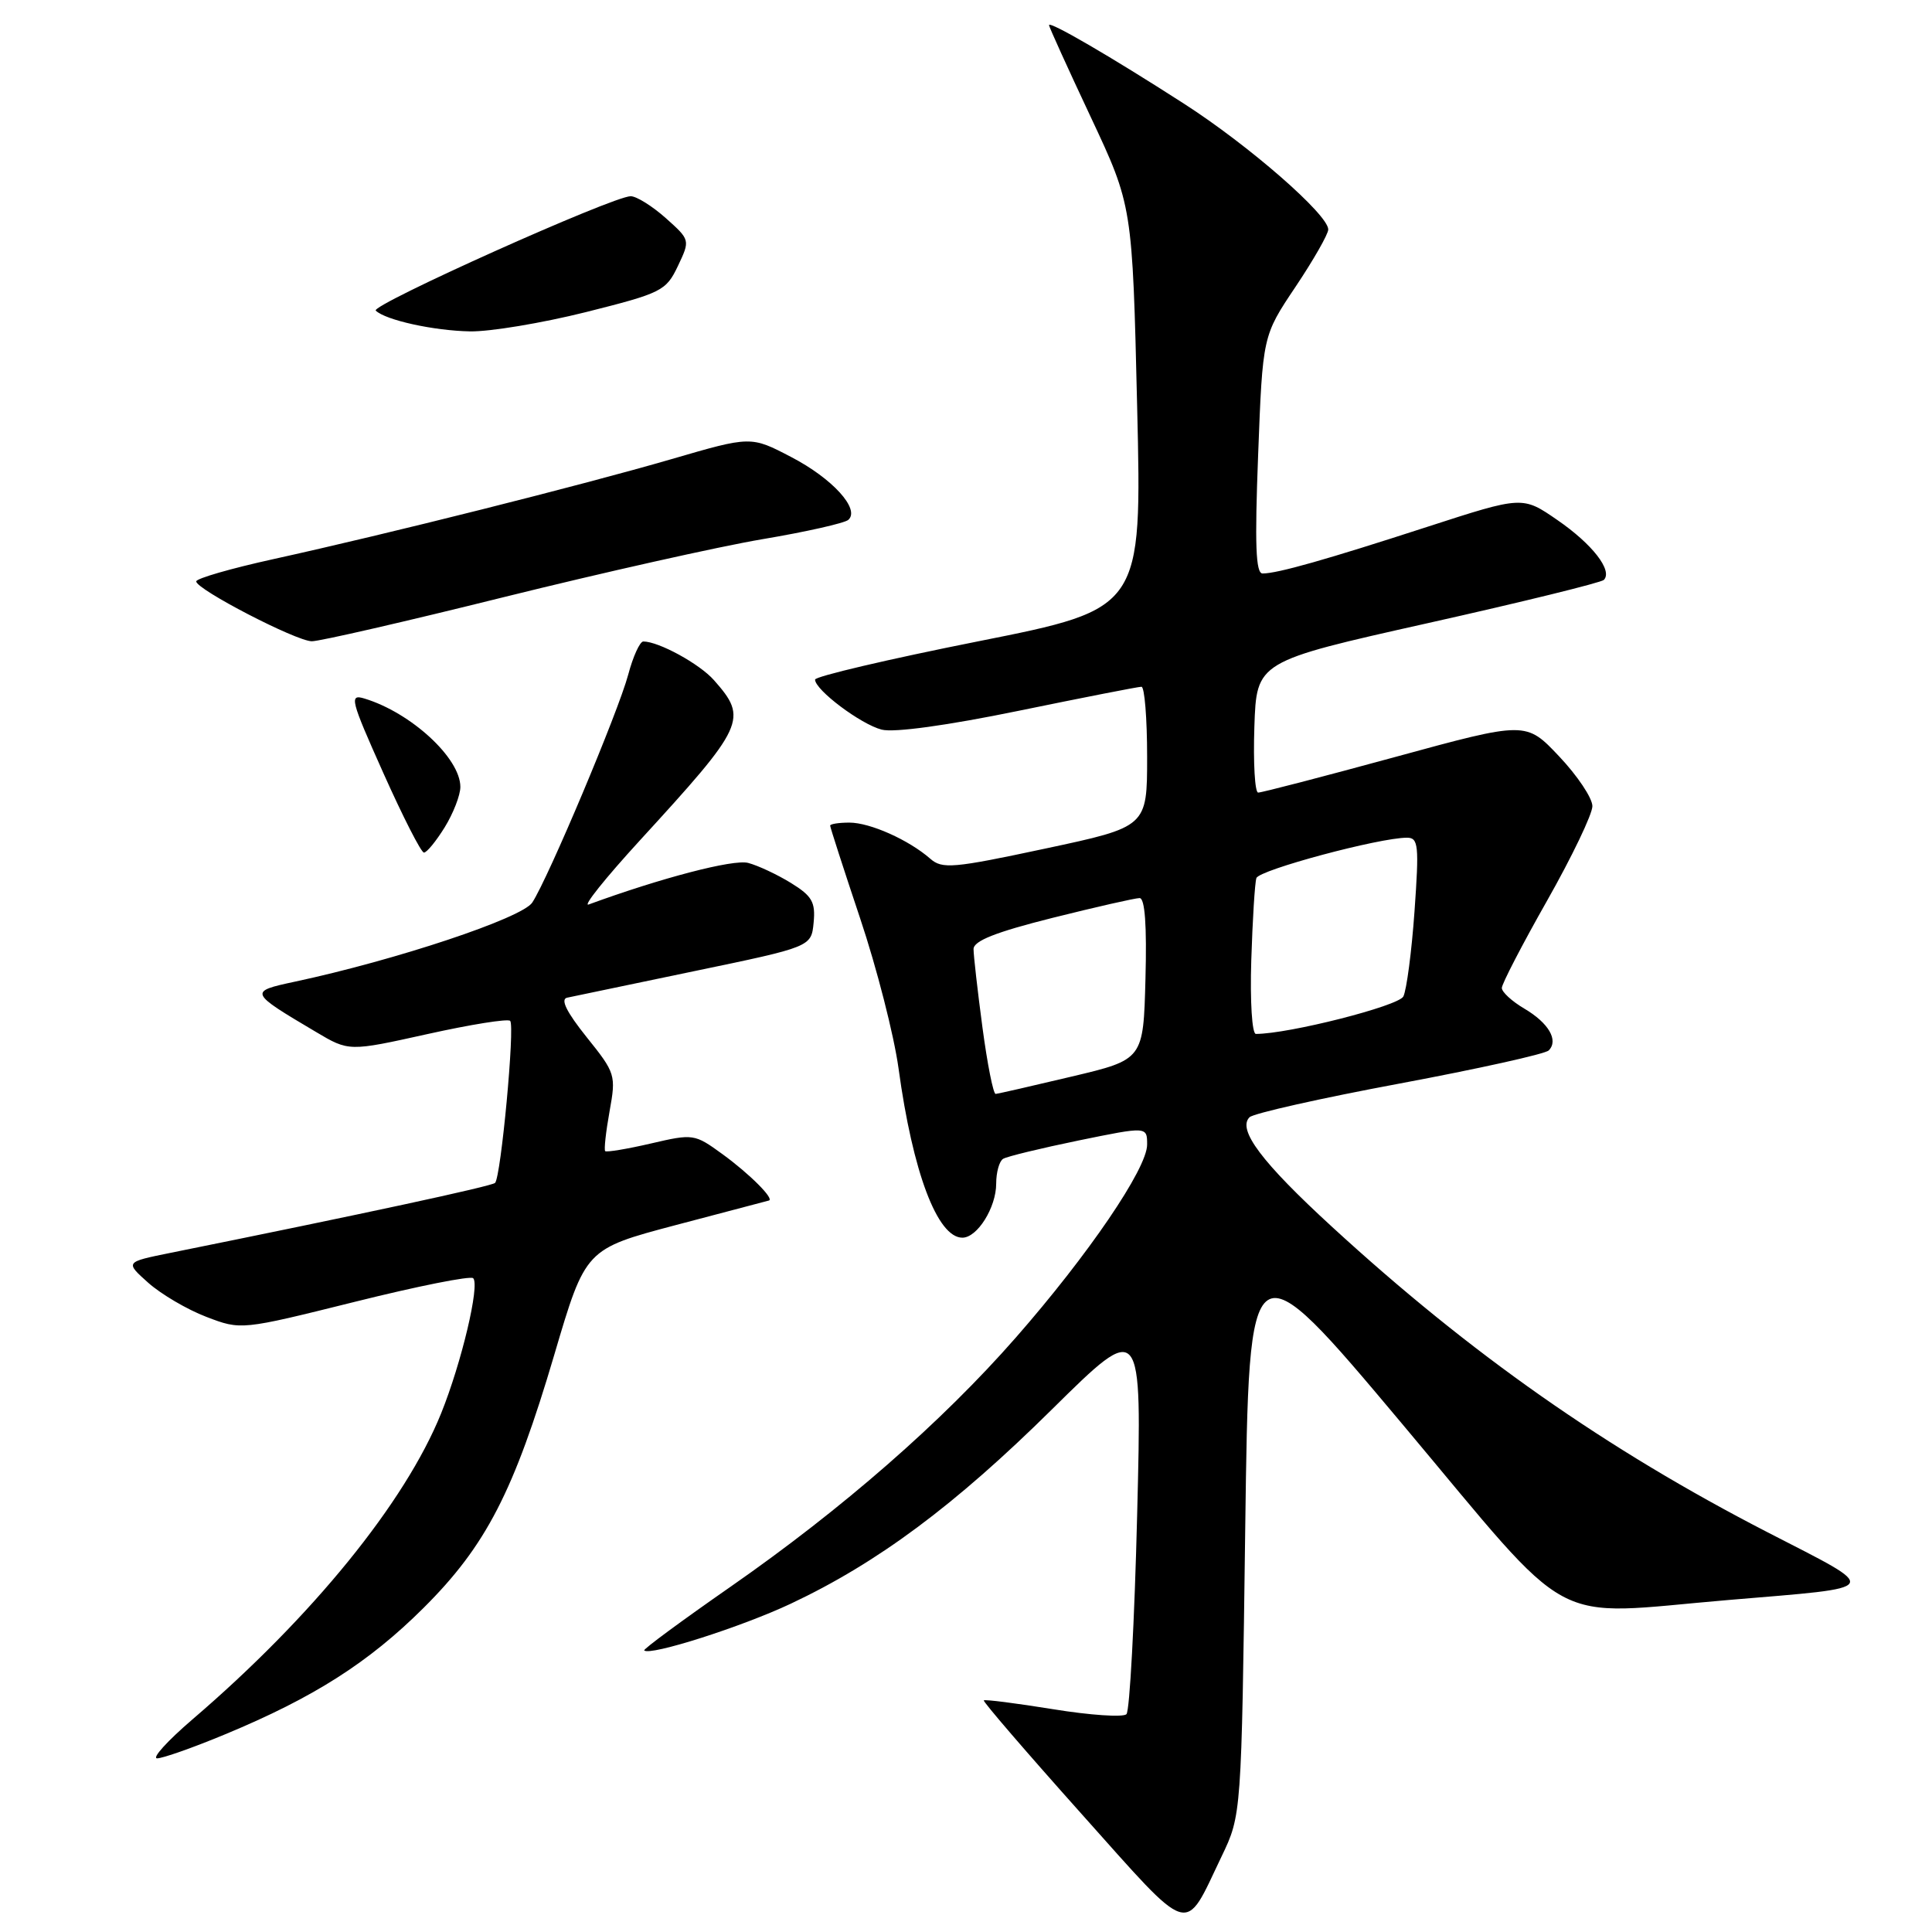 <?xml version="1.0" encoding="UTF-8" standalone="no"?>
<!DOCTYPE svg PUBLIC "-//W3C//DTD SVG 1.1//EN" "http://www.w3.org/Graphics/SVG/1.1/DTD/svg11.dtd" >
<svg xmlns="http://www.w3.org/2000/svg" xmlns:xlink="http://www.w3.org/1999/xlink" version="1.1" viewBox="0 0 256 256">
 <g >
 <path fill="currentColor"
d=" M 161.86 246.00 C 164.50 240.50 164.50 240.50 165.00 202.50 C 165.50 164.50 165.50 164.50 185.86 188.75 C 209.03 216.36 204.77 214.06 229.00 212.01 C 249.74 210.26 249.39 210.85 234.24 203.05 C 212.84 192.03 194.86 179.42 176.50 162.56 C 167.20 154.03 163.92 149.67 165.57 148.04 C 166.08 147.53 175.02 145.52 185.43 143.58 C 195.84 141.63 204.74 139.66 205.21 139.19 C 206.55 137.85 205.21 135.55 201.97 133.64 C 200.34 132.68 199.00 131.45 199.00 130.91 C 199.00 130.37 201.70 125.16 205.00 119.34 C 208.30 113.51 211.00 107.88 211.00 106.82 C 211.00 105.75 209.02 102.79 206.60 100.23 C 202.20 95.57 202.20 95.57 184.85 100.31 C 175.31 102.91 167.14 105.04 166.71 105.02 C 166.28 105.01 166.05 101.10 166.21 96.32 C 166.50 87.65 166.50 87.65 189.19 82.57 C 201.66 79.78 212.16 77.20 212.52 76.84 C 213.72 75.60 210.99 72.09 206.35 68.90 C 201.74 65.72 201.74 65.72 189.12 69.81 C 175.75 74.15 169.27 75.99 167.30 75.99 C 166.39 76.00 166.25 72.17 166.71 60.25 C 167.31 44.50 167.31 44.50 171.66 38.01 C 174.05 34.44 176.00 31.02 176.00 30.41 C 176.00 28.44 165.49 19.27 156.87 13.73 C 147.14 7.47 139.00 2.74 139.00 3.33 C 139.00 3.56 141.49 9.04 144.53 15.51 C 150.05 27.27 150.05 27.27 150.68 53.96 C 151.31 80.66 151.31 80.66 129.66 84.97 C 117.75 87.34 108.00 89.63 108.00 90.05 C 108.00 91.42 114.07 95.98 116.83 96.68 C 118.46 97.10 125.52 96.13 135.00 94.18 C 143.53 92.43 150.84 90.99 151.25 91.00 C 151.66 91.00 152.00 95.18 152.00 100.28 C 152.00 109.56 152.00 109.56 138.51 112.44 C 126.29 115.05 124.85 115.18 123.26 113.78 C 120.41 111.29 115.29 109.00 112.55 109.00 C 111.15 109.00 110.00 109.18 110.00 109.40 C 110.00 109.62 111.79 115.16 113.98 121.71 C 116.18 128.27 118.46 137.20 119.06 141.56 C 120.94 155.34 124.21 164.00 127.52 164.00 C 129.50 164.00 132.00 160.00 132.00 156.84 C 132.00 155.34 132.41 153.86 132.92 153.55 C 133.42 153.24 137.92 152.15 142.92 151.12 C 152.00 149.26 152.00 149.26 152.00 151.67 C 152.00 154.83 144.22 166.26 134.58 177.26 C 124.79 188.43 111.64 199.92 96.79 210.26 C 90.35 214.74 85.20 218.54 85.36 218.69 C 86.11 219.45 98.29 215.56 104.80 212.49 C 116.30 207.07 126.54 199.45 139.41 186.73 C 151.32 174.97 151.32 174.97 150.68 200.66 C 150.33 214.80 149.69 226.71 149.26 227.14 C 148.83 227.57 144.46 227.28 139.55 226.48 C 134.65 225.69 130.51 225.16 130.36 225.31 C 130.21 225.45 136.03 232.21 143.28 240.32 C 158.12 256.92 156.82 256.52 161.86 246.00 Z  M 29.82 229.81 C 41.56 224.94 48.86 220.29 56.12 213.06 C 64.40 204.82 68.09 197.66 73.45 179.50 C 77.58 165.50 77.58 165.50 89.54 162.33 C 96.12 160.59 101.67 159.13 101.87 159.08 C 102.68 158.90 99.31 155.53 95.73 152.93 C 92.03 150.24 91.86 150.21 86.24 151.52 C 83.09 152.25 80.37 152.70 80.19 152.53 C 80.02 152.35 80.28 149.98 80.77 147.26 C 81.64 142.45 81.56 142.19 77.72 137.41 C 75.08 134.11 74.23 132.40 75.14 132.20 C 75.89 132.04 83.47 130.46 92.00 128.68 C 107.50 125.46 107.50 125.46 107.81 122.25 C 108.07 119.54 107.61 118.73 104.81 117.00 C 102.99 115.88 100.43 114.68 99.13 114.34 C 97.18 113.83 87.60 116.33 78.00 119.85 C 77.17 120.15 80.21 116.36 84.74 111.41 C 98.75 96.12 99.15 95.27 94.60 90.12 C 92.69 87.96 87.28 85.00 85.24 85.00 C 84.79 85.00 83.88 86.98 83.24 89.40 C 81.92 94.33 72.65 116.35 70.53 119.59 C 69.19 121.65 52.49 127.21 39.06 130.08 C 32.94 131.39 32.97 131.47 41.87 136.74 C 46.23 139.33 46.23 139.33 56.64 137.02 C 62.36 135.75 67.29 134.96 67.60 135.27 C 68.25 135.92 66.38 155.95 65.60 156.74 C 65.16 157.18 47.91 160.90 22.54 166.02 C 16.57 167.23 16.57 167.23 19.65 169.98 C 21.35 171.49 24.80 173.52 27.34 174.49 C 31.94 176.25 31.94 176.25 47.01 172.50 C 55.30 170.43 62.36 169.02 62.70 169.37 C 63.60 170.27 61.16 180.56 58.45 187.28 C 53.69 199.07 41.39 214.22 25.50 227.83 C 22.20 230.66 20.09 232.98 20.82 232.99 C 21.55 232.99 25.60 231.57 29.82 229.81 Z  M 58.92 109.63 C 60.06 107.78 61.00 105.37 61.00 104.27 C 61.00 100.45 54.46 94.43 48.29 92.56 C 46.25 91.94 46.44 92.70 50.79 102.42 C 53.38 108.21 55.80 112.96 56.17 112.97 C 56.54 112.99 57.77 111.48 58.92 109.63 Z  M 66.81 79.11 C 79.84 75.88 95.22 72.43 101.00 71.45 C 106.78 70.48 111.90 69.32 112.40 68.89 C 114.01 67.48 110.32 63.41 104.84 60.56 C 99.50 57.77 99.50 57.77 89.00 60.83 C 77.03 64.31 51.39 70.75 36.25 74.08 C 30.61 75.32 26.00 76.65 26.00 77.04 C 26.00 78.09 39.21 84.94 41.31 84.97 C 42.30 84.99 53.78 82.35 66.81 79.11 Z  M 77.62 41.36 C 87.68 38.83 88.25 38.55 89.82 35.26 C 91.46 31.80 91.46 31.80 88.22 28.90 C 86.43 27.31 84.34 26.00 83.57 26.00 C 81.21 26.00 49.04 40.44 49.79 41.16 C 51.10 42.42 57.46 43.82 62.28 43.91 C 64.91 43.96 71.81 42.81 77.62 41.36 Z  M 130.18 136.14 C 129.53 131.26 129.00 126.59 129.00 125.76 C 129.00 124.67 131.94 123.51 139.47 121.62 C 145.23 120.18 150.42 119.00 151.00 119.00 C 151.71 119.00 151.97 122.62 151.78 129.70 C 151.50 140.40 151.50 140.40 142.00 142.65 C 136.78 143.89 132.24 144.93 131.93 144.95 C 131.62 144.98 130.83 141.01 130.18 136.14 Z  M 165.80 127.25 C 165.97 121.89 166.27 116.98 166.48 116.35 C 166.84 115.27 182.76 111.00 186.43 111.00 C 187.95 111.00 188.05 112.00 187.43 120.75 C 187.05 126.11 186.38 131.19 185.95 132.04 C 185.29 133.31 170.77 137.00 166.41 137.00 C 165.90 137.00 165.63 132.69 165.80 127.25 Z "/>
</g>
</svg>